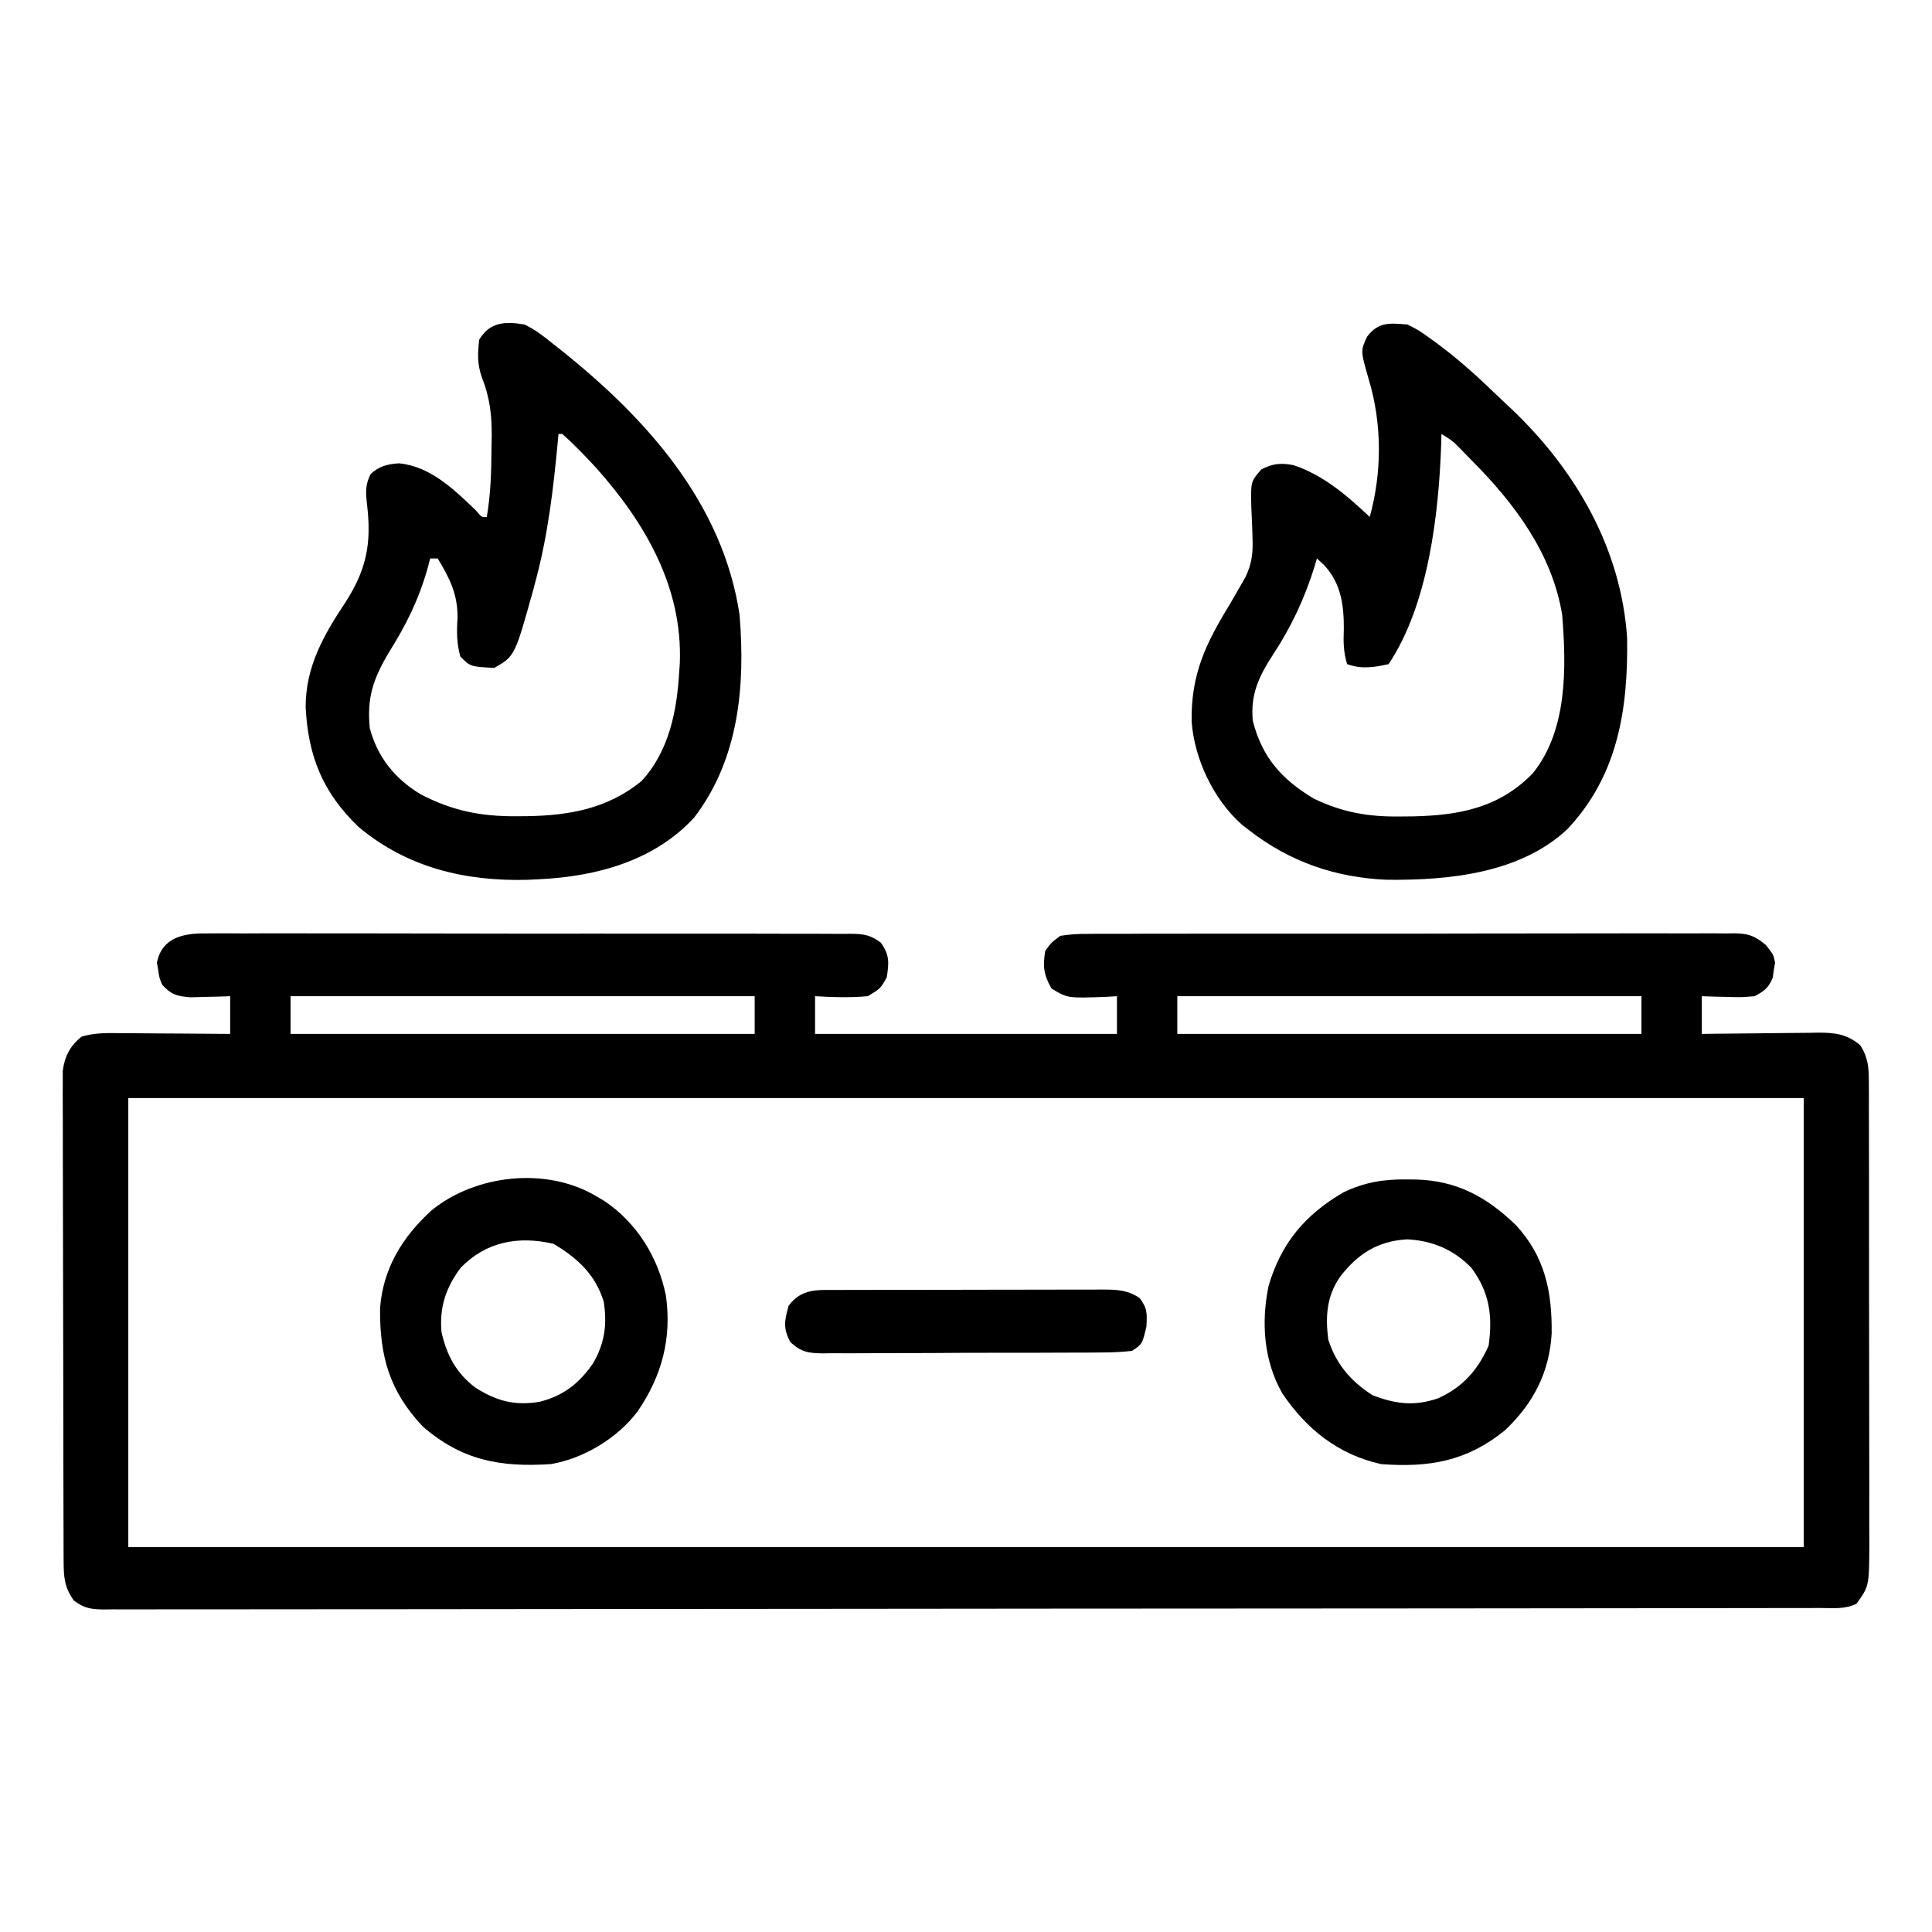 <?xml version="1.0" encoding="UTF-8"?>
<svg version="1.1" xmlns="http://www.w3.org/2000/svg" width="512" height="512">
<path d="M0 0 C1.129 -0.011 1.129 -0.011 2.281 -0.021 C4.8 -0.039 7.317 -0.021 9.835 -0.003 C11.642 -0.008 13.449 -0.015 15.256 -0.025 C20.161 -0.043 25.066 -0.03 29.97 -0.011 C35.102 0.006 40.233 -0.003 45.364 -0.008 C53.98 -0.013 62.595 0.003 71.211 0.031 C81.176 0.063 91.141 0.063 101.106 0.046 C110.689 0.03 120.271 0.037 129.854 0.054 C133.934 0.061 138.014 0.06 142.094 0.052 C146.897 0.045 151.699 0.057 156.501 0.084 C158.266 0.091 160.03 0.091 161.794 0.084 C164.199 0.075 166.603 0.091 169.008 0.114 C169.708 0.105 170.409 0.097 171.131 0.089 C174.443 0.145 176.187 0.439 178.87 2.446 C181.197 5.68 181.054 7.743 180.44 11.628 C178.815 14.566 178.815 14.566 175.44 16.628 C170.744 17.043 166.141 16.914 161.44 16.628 C161.44 19.928 161.44 23.228 161.44 26.628 C187.84 26.628 214.24 26.628 241.44 26.628 C241.44 23.328 241.44 20.028 241.44 16.628 C240.488 16.686 239.535 16.744 238.554 16.804 C228.33 17.172 228.33 17.172 224.065 14.566 C222.023 10.874 221.76 8.787 222.44 4.628 C224.011 2.446 224.011 2.446 226.44 0.628 C229.058 0.233 231.257 0.083 233.873 0.114 C235 0.103 235 0.103 236.15 0.092 C238.669 0.074 241.187 0.084 243.706 0.095 C245.511 0.088 247.316 0.079 249.121 0.069 C254.026 0.046 258.931 0.049 263.836 0.058 C267.929 0.063 272.022 0.056 276.115 0.048 C285.771 0.031 295.426 0.035 305.081 0.052 C315.045 0.069 325.01 0.053 334.974 0.021 C343.526 -0.006 352.078 -0.013 360.63 -0.005 C365.74 -0 370.849 -0.002 375.958 -0.023 C380.762 -0.041 385.566 -0.035 390.37 -0.011 C392.134 -0.006 393.897 -0.009 395.661 -0.022 C398.068 -0.038 400.473 -0.023 402.881 0 C403.929 -0.018 403.929 -0.018 404.998 -0.036 C408.844 0.038 410.364 0.566 413.387 3.034 C415.44 5.628 415.44 5.628 415.85 7.761 C415.736 8.418 415.621 9.076 415.503 9.753 C415.411 10.416 415.32 11.078 415.225 11.761 C414.102 14.433 413.003 15.265 410.44 16.628 C406.987 16.921 406.987 16.921 403.19 16.816 C401.295 16.775 401.295 16.775 399.362 16.734 C398.398 16.699 397.434 16.664 396.44 16.628 C396.44 19.928 396.44 23.228 396.44 26.628 C397.535 26.612 398.63 26.597 399.757 26.581 C403.829 26.526 407.901 26.492 411.974 26.463 C413.734 26.448 415.495 26.428 417.255 26.402 C419.79 26.365 422.324 26.348 424.858 26.335 C425.642 26.32 426.425 26.304 427.233 26.288 C431.816 26.287 434.866 26.665 438.44 29.628 C440.511 32.886 440.693 35.488 440.701 39.308 C440.708 40.466 440.715 41.624 440.722 42.817 C440.72 44.083 440.718 45.35 440.715 46.655 C440.719 48.005 440.724 49.356 440.73 50.706 C440.744 54.372 440.744 58.037 440.742 61.702 C440.741 64.764 440.746 67.826 440.75 70.887 C440.762 78.112 440.762 85.336 440.756 92.56 C440.75 100.008 440.762 107.456 440.784 114.905 C440.801 121.303 440.807 127.701 440.804 134.1 C440.802 137.92 440.805 141.739 440.819 145.559 C440.831 149.153 440.829 152.746 440.816 156.339 C440.813 158.282 440.824 160.225 440.836 162.168 C440.771 172.987 440.771 172.987 437.44 177.628 C434.398 179.15 431.234 178.769 427.896 178.762 C427.105 178.765 426.314 178.767 425.499 178.77 C422.819 178.776 420.139 178.776 417.46 178.775 C415.53 178.779 413.601 178.782 411.672 178.787 C406.348 178.797 401.024 178.8 395.701 178.803 C389.968 178.807 384.235 178.816 378.502 178.825 C364.647 178.845 350.793 178.855 336.938 178.864 C330.42 178.868 323.903 178.874 317.385 178.879 C295.732 178.896 274.078 178.91 252.424 178.918 C251.024 178.918 249.623 178.919 248.222 178.919 C247.18 178.919 247.18 178.919 246.117 178.92 C242.597 178.921 239.078 178.922 235.558 178.923 C234.51 178.924 234.51 178.924 233.441 178.924 C210.784 178.932 188.126 178.955 165.469 178.988 C141.527 179.022 117.585 179.042 93.643 179.045 C80.586 179.047 67.53 179.056 54.474 179.082 C43.358 179.103 32.243 179.111 21.128 179.102 C15.452 179.097 9.777 179.099 4.102 179.118 C-1.088 179.136 -6.278 179.135 -11.468 179.12 C-13.351 179.117 -15.234 179.122 -17.117 179.133 C-19.666 179.148 -22.215 179.139 -24.764 179.123 C-25.504 179.133 -26.244 179.144 -27.006 179.154 C-30.409 179.108 -32.24 178.871 -34.984 176.785 C-37.581 173.23 -37.688 170.336 -37.7 166.062 C-37.706 164.904 -37.712 163.746 -37.717 162.553 C-37.719 161.281 -37.72 160.009 -37.721 158.699 C-37.725 157.347 -37.73 155.995 -37.736 154.643 C-37.749 150.97 -37.755 147.296 -37.76 143.622 C-37.763 141.327 -37.767 139.032 -37.771 136.737 C-37.785 129.556 -37.795 122.375 -37.799 115.194 C-37.803 106.905 -37.821 98.616 -37.85 90.326 C-37.871 83.919 -37.881 77.511 -37.883 71.103 C-37.884 67.276 -37.89 63.449 -37.907 59.622 C-37.924 56.022 -37.926 52.422 -37.917 48.822 C-37.916 46.873 -37.93 44.924 -37.944 42.975 C-37.936 41.229 -37.936 41.229 -37.927 39.448 C-37.929 38.439 -37.93 37.43 -37.932 36.39 C-37.416 32.558 -35.965 29.731 -32.902 27.328 C-29.323 26.259 -25.774 26.384 -22.075 26.433 C-21.26 26.436 -20.444 26.439 -19.604 26.441 C-17.006 26.453 -14.408 26.478 -11.81 26.503 C-10.045 26.513 -8.281 26.522 -6.517 26.531 C-2.198 26.553 2.121 26.587 6.44 26.628 C6.44 23.328 6.44 20.028 6.44 16.628 C4.994 16.68 4.994 16.68 3.518 16.734 C2.255 16.761 0.992 16.788 -0.31 16.816 C-1.563 16.85 -2.816 16.885 -4.107 16.921 C-7.744 16.613 -9.098 16.268 -11.56 13.628 C-12.345 11.761 -12.345 11.761 -12.622 9.753 C-12.737 9.096 -12.852 8.438 -12.97 7.761 C-11.681 1.06 -5.859 -0.099 0 0 Z M22.44 16.628 C22.44 19.928 22.44 23.228 22.44 26.628 C63.03 26.628 103.62 26.628 145.44 26.628 C145.44 23.328 145.44 20.028 145.44 16.628 C104.85 16.628 64.26 16.628 22.44 16.628 Z M257.44 16.628 C257.44 19.928 257.44 23.228 257.44 26.628 C298.03 26.628 338.62 26.628 380.44 26.628 C380.44 23.328 380.44 20.028 380.44 16.628 C339.85 16.628 299.26 16.628 257.44 16.628 Z M-20.56 43.628 C-20.56 82.898 -20.56 122.168 -20.56 162.628 C125.96 162.628 272.48 162.628 423.44 162.628 C423.44 123.358 423.44 84.088 423.44 43.628 C276.92 43.628 130.4 43.628 -20.56 43.628 Z " fill="#000000" transform="translate(54.56,247.372)"/>
<path d="M0 0 C2.829 1.342 5.14 3.156 7.562 5.125 C8.247 5.663 8.932 6.2 9.637 6.754 C32.238 24.794 52.579 47.304 57 77 C58.541 95.873 56.795 115.197 44.965 130.66 C34.423 142.12 19.135 146.271 4 147 C2.413 147.079 2.413 147.079 0.793 147.16 C-15.792 147.588 -31.114 143.921 -44 133.125 C-53.498 123.98 -57.345 114.404 -57.996 101.395 C-58.008 90.642 -53.219 82.272 -47.375 73.5 C-41.748 64.69 -40.511 57.777 -41.754 47.532 C-42.091 44.408 -42.217 42.419 -40.754 39.59 C-38.476 37.525 -36.339 37.002 -33.301 36.785 C-24.959 37.564 -18.708 43.685 -12.934 49.207 C-11.317 51.113 -11.317 51.113 -10 51 C-8.935 44.866 -8.782 38.843 -8.75 32.625 C-8.729 31.635 -8.709 30.645 -8.688 29.625 C-8.657 23.935 -9.197 19.285 -11.31 13.981 C-12.537 10.459 -12.44 7.706 -12 4 C-9.168 -0.72 -5.086 -0.861 0 0 Z M9 29 C8.941 29.667 8.881 30.334 8.82 31.022 C7.673 43.378 6.24 55.483 3.062 67.5 C2.702 68.866 2.702 68.866 2.333 70.26 C-2.566 87.878 -2.566 87.878 -8 91 C-14.327 90.673 -14.327 90.673 -17 88 C-17.98 84.479 -17.985 81.434 -17.75 77.812 C-17.648 71.585 -19.818 67.24 -23 62 C-23.66 62 -24.32 62 -25 62 C-25.208 62.799 -25.415 63.598 -25.629 64.422 C-27.982 72.81 -31.374 79.652 -36 87 C-40.079 93.876 -41.817 98.962 -41 107 C-38.927 114.707 -34.354 120.361 -27.57 124.473 C-19.188 128.842 -11.699 130.369 -2.312 130.312 C-0.845 130.304 -0.845 130.304 0.651 130.295 C11.925 130.106 22.032 128.306 31 121 C38.313 113.069 40.393 102.483 41 92 C41.053 91.245 41.106 90.489 41.16 89.711 C41.915 69.572 31.955 52.559 19 38 C16.105 34.885 13.196 31.81 10 29 C9.67 29 9.34 29 9 29 Z " fill="#000000" transform="translate(139,86)"/>
<path d="M0 0 C3.105 1.582 3.105 1.582 6.188 3.812 C6.744 4.215 7.3 4.617 7.873 5.032 C13.457 9.165 18.568 13.778 23.555 18.606 C24.969 19.97 26.406 21.312 27.844 22.652 C44.656 38.732 56.646 59.475 58.203 83.078 C58.483 102.027 55.733 119.56 42.379 133.719 C29.886 145.463 10.892 147.324 -5.449 147.148 C-19.067 146.579 -31.198 142.4 -42 134 C-42.922 133.285 -42.922 133.285 -43.863 132.555 C-51.383 125.919 -56.472 115.173 -57.203 105.238 C-57.404 92.682 -53.489 84.574 -47 74 C-46.03 72.34 -45.071 70.674 -44.125 69 C-43.736 68.319 -43.346 67.639 -42.945 66.938 C-41.21 63.38 -40.894 60.302 -41.078 56.375 C-41.104 55.504 -41.13 54.632 -41.156 53.734 C-41.219 51.911 -41.297 50.088 -41.391 48.266 C-41.548 41.627 -41.548 41.627 -38.715 38.383 C-35.671 36.832 -33.598 36.633 -30.238 37.266 C-22.34 39.857 -15.951 45.381 -10 51 C-6.741 39.157 -6.724 26.37 -10.246 14.613 C-12.452 6.968 -12.452 6.968 -10.688 3.188 C-7.649 -0.751 -4.786 -0.383 0 0 Z M9 29 C8.961 30.493 8.961 30.493 8.922 32.016 C8.252 50.533 5.486 74.271 -5 90 C-8.92 90.871 -12.17 91.379 -16 90 C-16.964 86.819 -17.018 84.122 -16.875 80.812 C-16.824 74.397 -17.607 68.557 -22.109 63.746 C-22.733 63.17 -23.357 62.594 -24 62 C-24.219 62.739 -24.438 63.477 -24.664 64.238 C-27.306 72.691 -30.814 80.157 -35.684 87.559 C-39.403 93.275 -41.647 98.06 -41 105 C-38.529 114.712 -33.354 120.519 -24.891 125.605 C-17.104 129.362 -10.318 130.499 -1.688 130.375 C-0.166 130.361 -0.166 130.361 1.387 130.346 C13.74 130.098 24.427 128.049 33.25 118.875 C42.437 107.46 42.104 90.828 41 77 C38.364 60.687 28.323 47.357 17 36 C16.127 35.104 15.255 34.208 14.355 33.285 C12.024 30.885 12.024 30.885 9 29 Z " fill="#000000" transform="translate(373,86)"/>
<path d="M0 0 C0.703 0.412 1.405 0.825 2.129 1.25 C10.749 7.008 16.427 16.226 18.465 26.297 C20.074 37.649 17.423 47.582 11 57 C5.665 64.095 -3.204 69.492 -12 71 C-25.49 71.883 -35.641 70.004 -46 61 C-54.829 51.607 -57.397 42.378 -57.277 29.641 C-56.472 19.075 -51.319 10.778 -43.625 3.75 C-31.916 -5.778 -13.143 -7.832 0 0 Z M-35.926 18.984 C-39.844 24.258 -41.584 29.423 -41 36 C-39.58 42.243 -37.072 46.949 -31.914 50.812 C-26.306 54.292 -21.684 55.571 -15.102 54.508 C-8.781 52.981 -4.452 49.578 -0.801 44.25 C2.248 38.944 2.933 34.037 2 28 C-0.156 20.805 -4.999 16.379 -11.312 12.625 C-20.561 10.474 -29.136 11.988 -35.926 18.984 Z " fill="#000000" transform="translate(158,317)"/>
<path d="M0 0 C0.789 0.008 1.579 0.015 2.392 0.023 C13.209 0.328 21.093 4.629 28.812 12.062 C36.571 20.441 38.458 29.737 38.332 40.836 C37.74 51.14 33.44 59.442 25.914 66.516 C15.885 74.662 5.902 76.411 -6.875 75.438 C-18.217 72.919 -26.665 66.184 -33.062 56.672 C-37.988 48.053 -38.67 37.87 -36.707 28.297 C-33.397 16.923 -27.036 9.36 -16.875 3.438 C-11.254 0.743 -6.2 -0.084 0 0 Z M-17.688 25.727 C-21.318 30.957 -21.644 36.212 -20.875 42.438 C-18.786 48.941 -14.882 53.524 -9.125 57.188 C-3.014 59.538 1.968 60.158 8.25 58 C14.759 55.06 18.749 50.534 21.625 44.062 C22.715 36.157 21.892 29.938 17.051 23.422 C12.357 18.585 6.702 16.205 0 15.875 C-7.746 16.336 -12.986 19.671 -17.688 25.727 Z " fill="#000000" transform="translate(372.875,312.562)"/>
<path d="M0 0 C1.22 -0.005 1.22 -0.005 2.464 -0.01 C5.161 -0.02 7.858 -0.022 10.555 -0.023 C12.426 -0.026 14.297 -0.029 16.168 -0.033 C20.094 -0.039 24.019 -0.041 27.945 -0.04 C32.978 -0.04 38.011 -0.054 43.044 -0.071 C46.909 -0.082 50.775 -0.084 54.641 -0.083 C56.496 -0.085 58.352 -0.089 60.207 -0.097 C62.802 -0.107 65.397 -0.104 67.992 -0.098 C68.76 -0.103 69.528 -0.109 70.319 -0.115 C74.061 -0.093 76.992 -0.025 80.125 2.145 C82.222 4.841 82.121 6.238 81.938 9.708 C80.844 14.337 80.844 14.337 78.125 16.145 C75.269 16.452 72.629 16.576 69.77 16.565 C68.918 16.574 68.066 16.582 67.187 16.591 C64.366 16.614 61.545 16.615 58.723 16.614 C56.764 16.621 54.805 16.629 52.846 16.637 C48.738 16.651 44.63 16.652 40.521 16.646 C35.254 16.64 29.987 16.671 24.72 16.711 C20.673 16.737 16.627 16.74 12.58 16.736 C10.638 16.738 8.696 16.748 6.754 16.766 C4.039 16.788 1.325 16.778 -1.39 16.76 C-2.194 16.774 -2.997 16.787 -3.826 16.801 C-7.706 16.742 -9.497 16.49 -12.409 13.833 C-14.409 10.165 -13.977 8.113 -12.875 4.145 C-9.373 -0.422 -5.359 -0.003 0 0 Z " fill="#000000" transform="translate(221.875,341.855)"/>
</svg>
